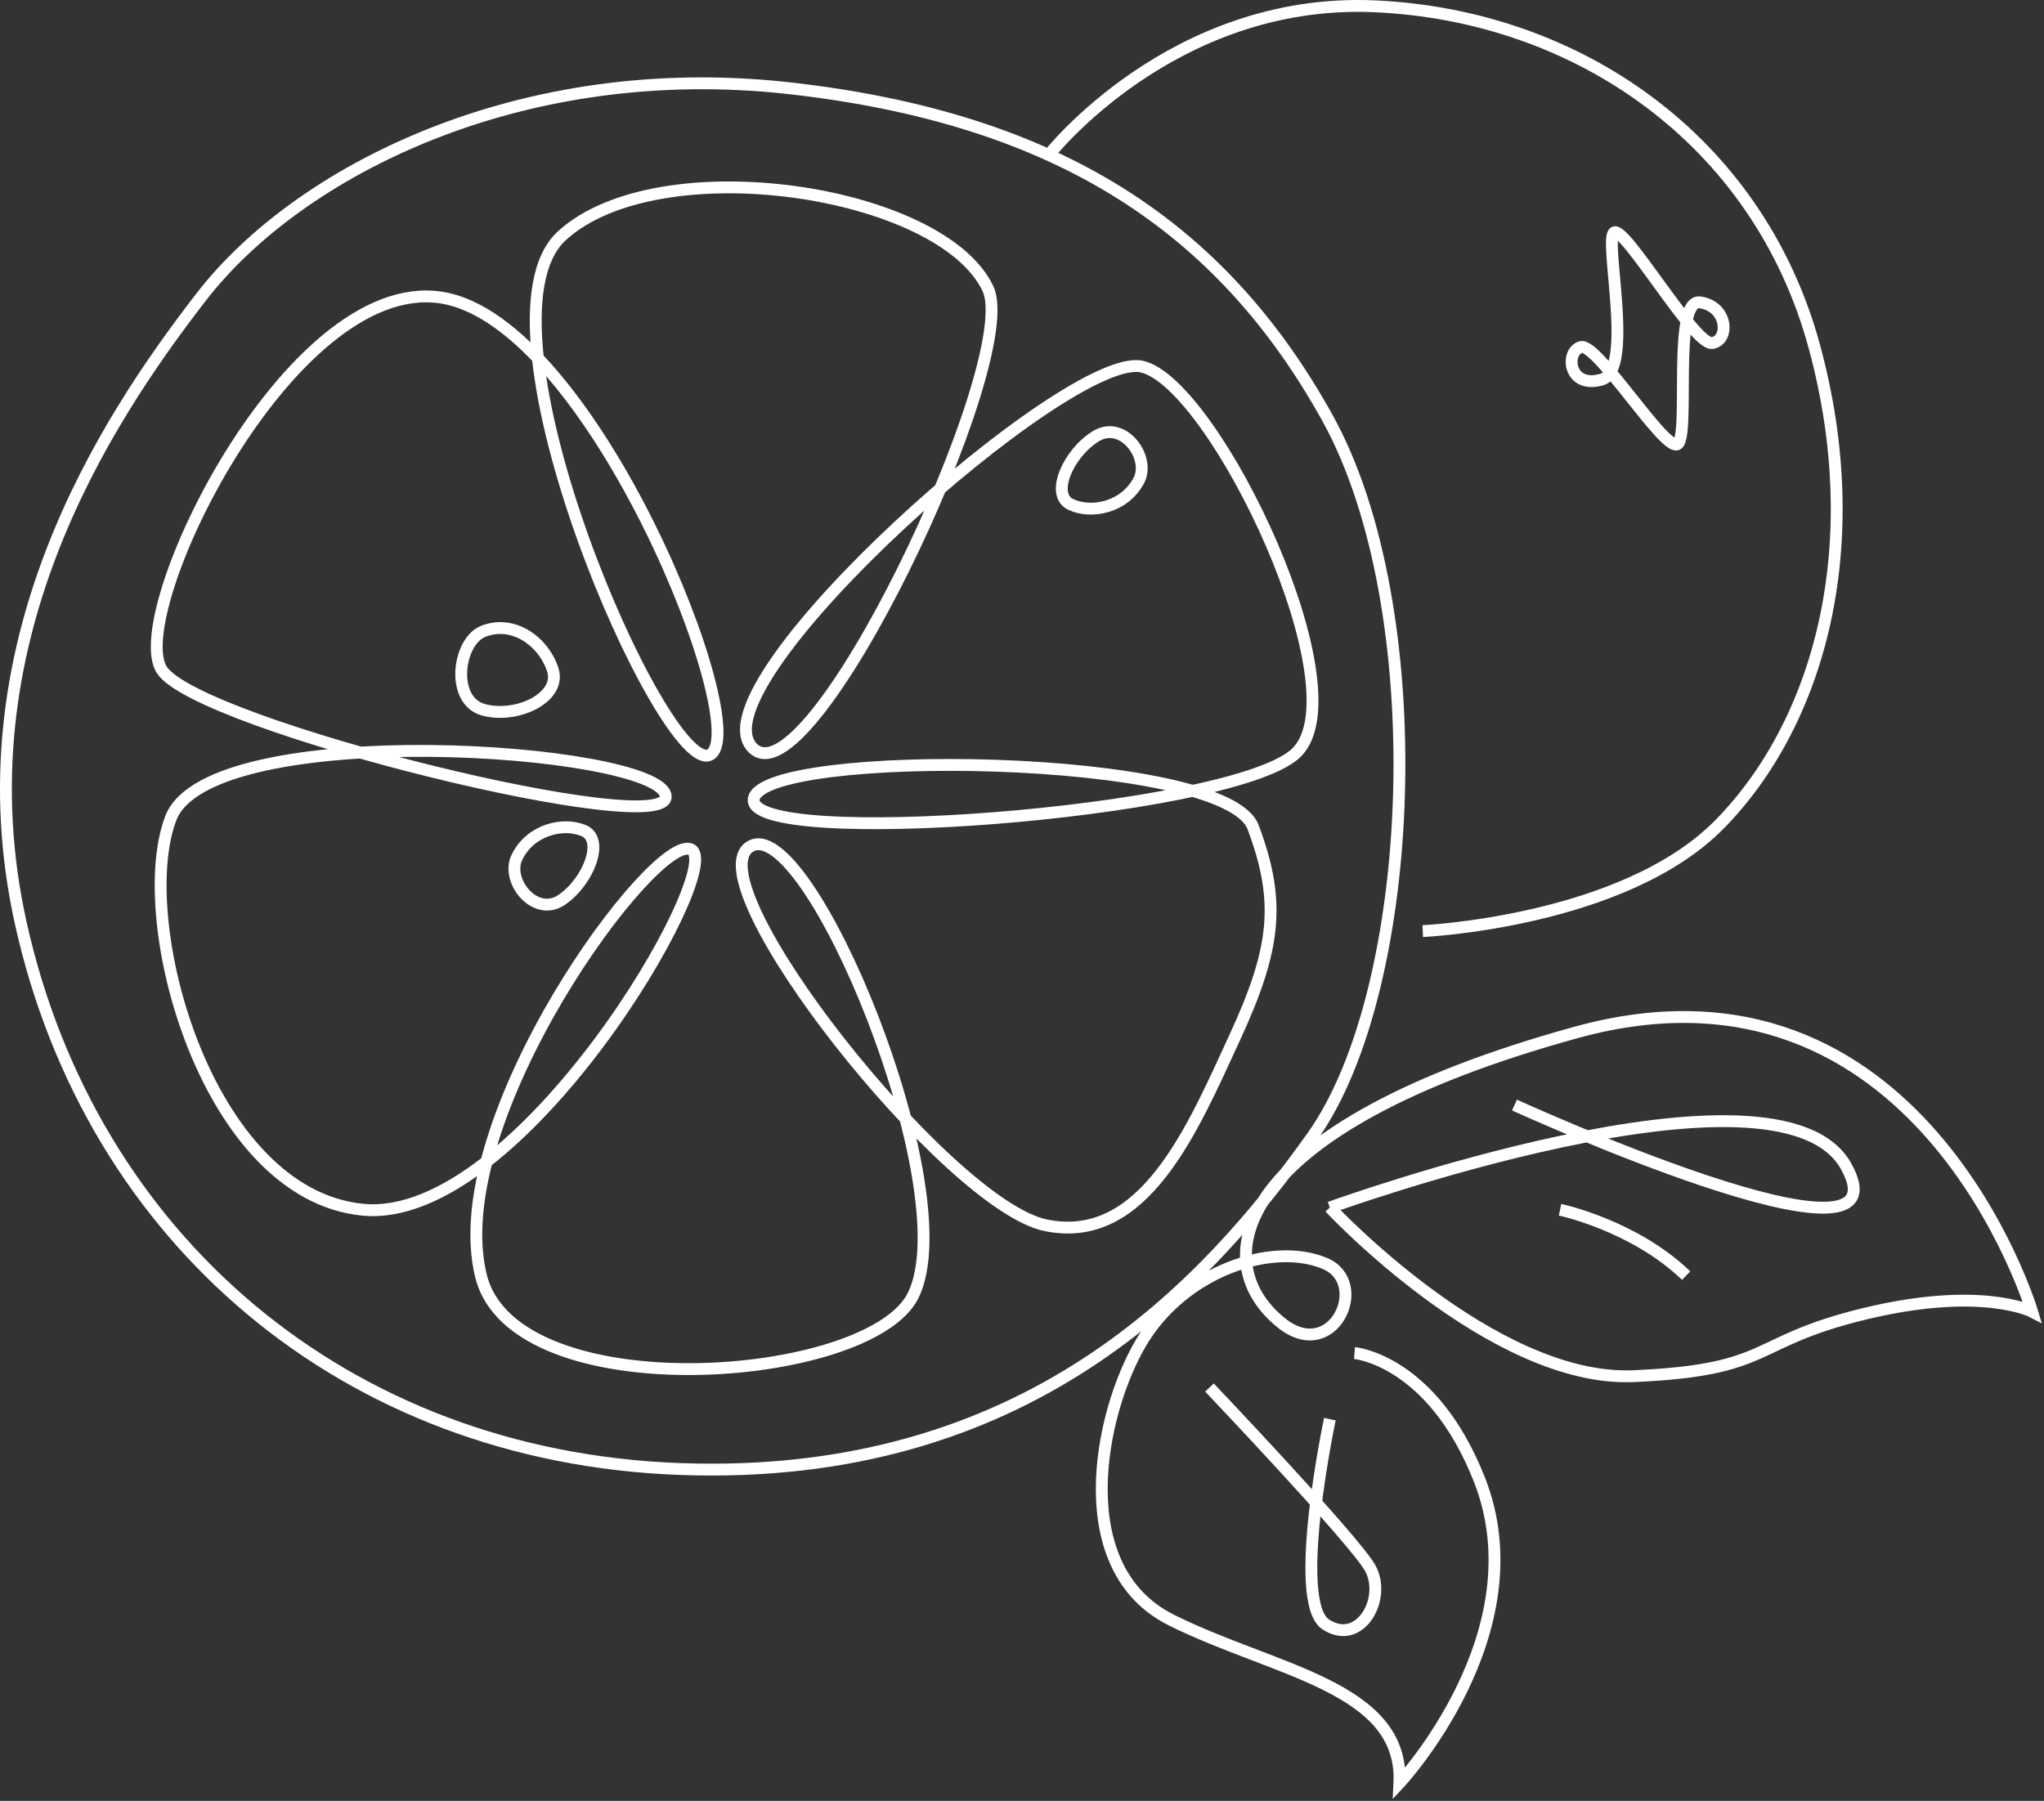 <svg width="345" height="304" viewBox="0 0 345 304" fill="none" xmlns="http://www.w3.org/2000/svg">
    <rect x="0" y="0" width="345" height="304" fill="#333333" stroke="none"/>
    <path d="M177.011 26.166C177.011 26.166 197.832 -0.456 232.016 1.063C266.2 2.581 296.757 23.604 306.233 58.479C315.448 92.388 306.93 122.208 290.195 139.189C273.966 155.641 240.142 157.175 240.142 157.175M228.62 228.397C228.62 228.397 241.706 229.502 249.694 249.735C259.913 275.62 236.202 301 236.202 301C236.984 284.679 215.02 282.124 197.687 273.458C180.353 264.791 185.451 238.767 192.589 226.656C199.726 214.545 214.698 209.545 223.606 213.265C231.341 216.494 225.048 230.299 216.3 223.327C203.283 212.95 207.891 190.309 266.008 174.279C324.126 158.249 343 221.418 343 221.418C343 221.418 334.506 217 314.788 221.755C295.071 226.518 299.494 231.273 275.698 232.301C251.902 233.321 224.457 203.831 224.457 203.831M224.457 203.838C224.457 203.838 300.123 176.357 311.576 196.836C323.029 217.314 255.628 186.535 255.628 186.535M204.142 234.219C204.142 234.219 228.106 259.414 231.165 264.514C234.224 269.615 229.632 278.029 223.775 274.209C217.91 270.382 224.465 239.557 224.465 239.557M263.317 204.206C263.317 204.206 275.767 206.829 284.606 215.328M33.967 50.119C50.396 28.866 87.899 9.799 133.275 14.899C178.652 20 206.189 38.361 224.028 70.498C241.875 102.634 239.322 166.908 221.475 191.904C203.636 216.908 173.393 250.149 114.692 247.971C58.215 245.877 15.384 209.046 3.54 155.986C-6.978 108.862 17.531 71.38 33.967 50.119ZM81.605 106.554C77.235 108.249 75.993 118.289 81.605 119.815C87.216 121.349 94.691 117.775 93.334 113.181C91.97 108.594 86.871 104.514 81.605 106.554ZM192.228 81.082C194.245 77.24 189.561 70.797 184.946 73.65C180.323 76.503 177.249 83.452 180.683 85.124C184.125 86.796 189.798 85.715 192.228 81.082ZM87.216 144.796C85.377 148.723 90.344 154.943 94.829 151.883C99.314 148.822 102.074 141.743 98.562 140.232C95.059 138.721 89.432 140.063 87.216 144.796ZM272.425 39.258C270.715 40.608 275.928 62.475 270.324 64.078C264.72 65.681 264.122 59.392 266.821 58.587C269.519 57.789 280.674 75.744 283.035 75.023C285.396 74.31 282.138 50.349 286.937 51.039C291.744 51.722 291.943 57.559 288.938 57.904C285.94 58.241 274.134 37.909 272.425 39.258ZM166.754 48.731C172.473 60.857 136.349 136.995 126.874 126.066C117.398 115.144 180.361 59.154 192.704 61.877C205.046 64.6 230.238 117.338 218.493 127.354C206.748 137.371 125.808 143.469 127.227 134.856C128.645 126.242 206.748 126.94 211.509 139.634C216.27 152.327 215.304 160.22 208.32 175.329C201.336 190.439 193.118 210.296 176.474 206.822C159.839 203.347 116.908 148.937 126.598 142.909C136.288 136.88 162.913 200.755 154.143 218.649C146.837 233.567 86.81 238.03 81.191 215.404C74.621 188.943 110.721 140.209 116.67 143.407C122.619 146.606 87.776 206.76 61.266 204.206C34.757 201.645 22.261 155.081 28.846 138.069C35.431 121.057 110.637 126.189 112.339 134.234C114.041 142.272 33.492 122.492 27.328 113.104C21.164 103.716 48.77 46.384 74.399 50.219C100.027 54.054 127.403 123.435 119.829 127.408C112.254 131.381 78.462 54.744 94.852 39.78C111.242 24.816 158.888 32.033 166.754 48.731Z" stroke="white" stroke-width="2" stroke-miterlimit="10"/>
</svg>
